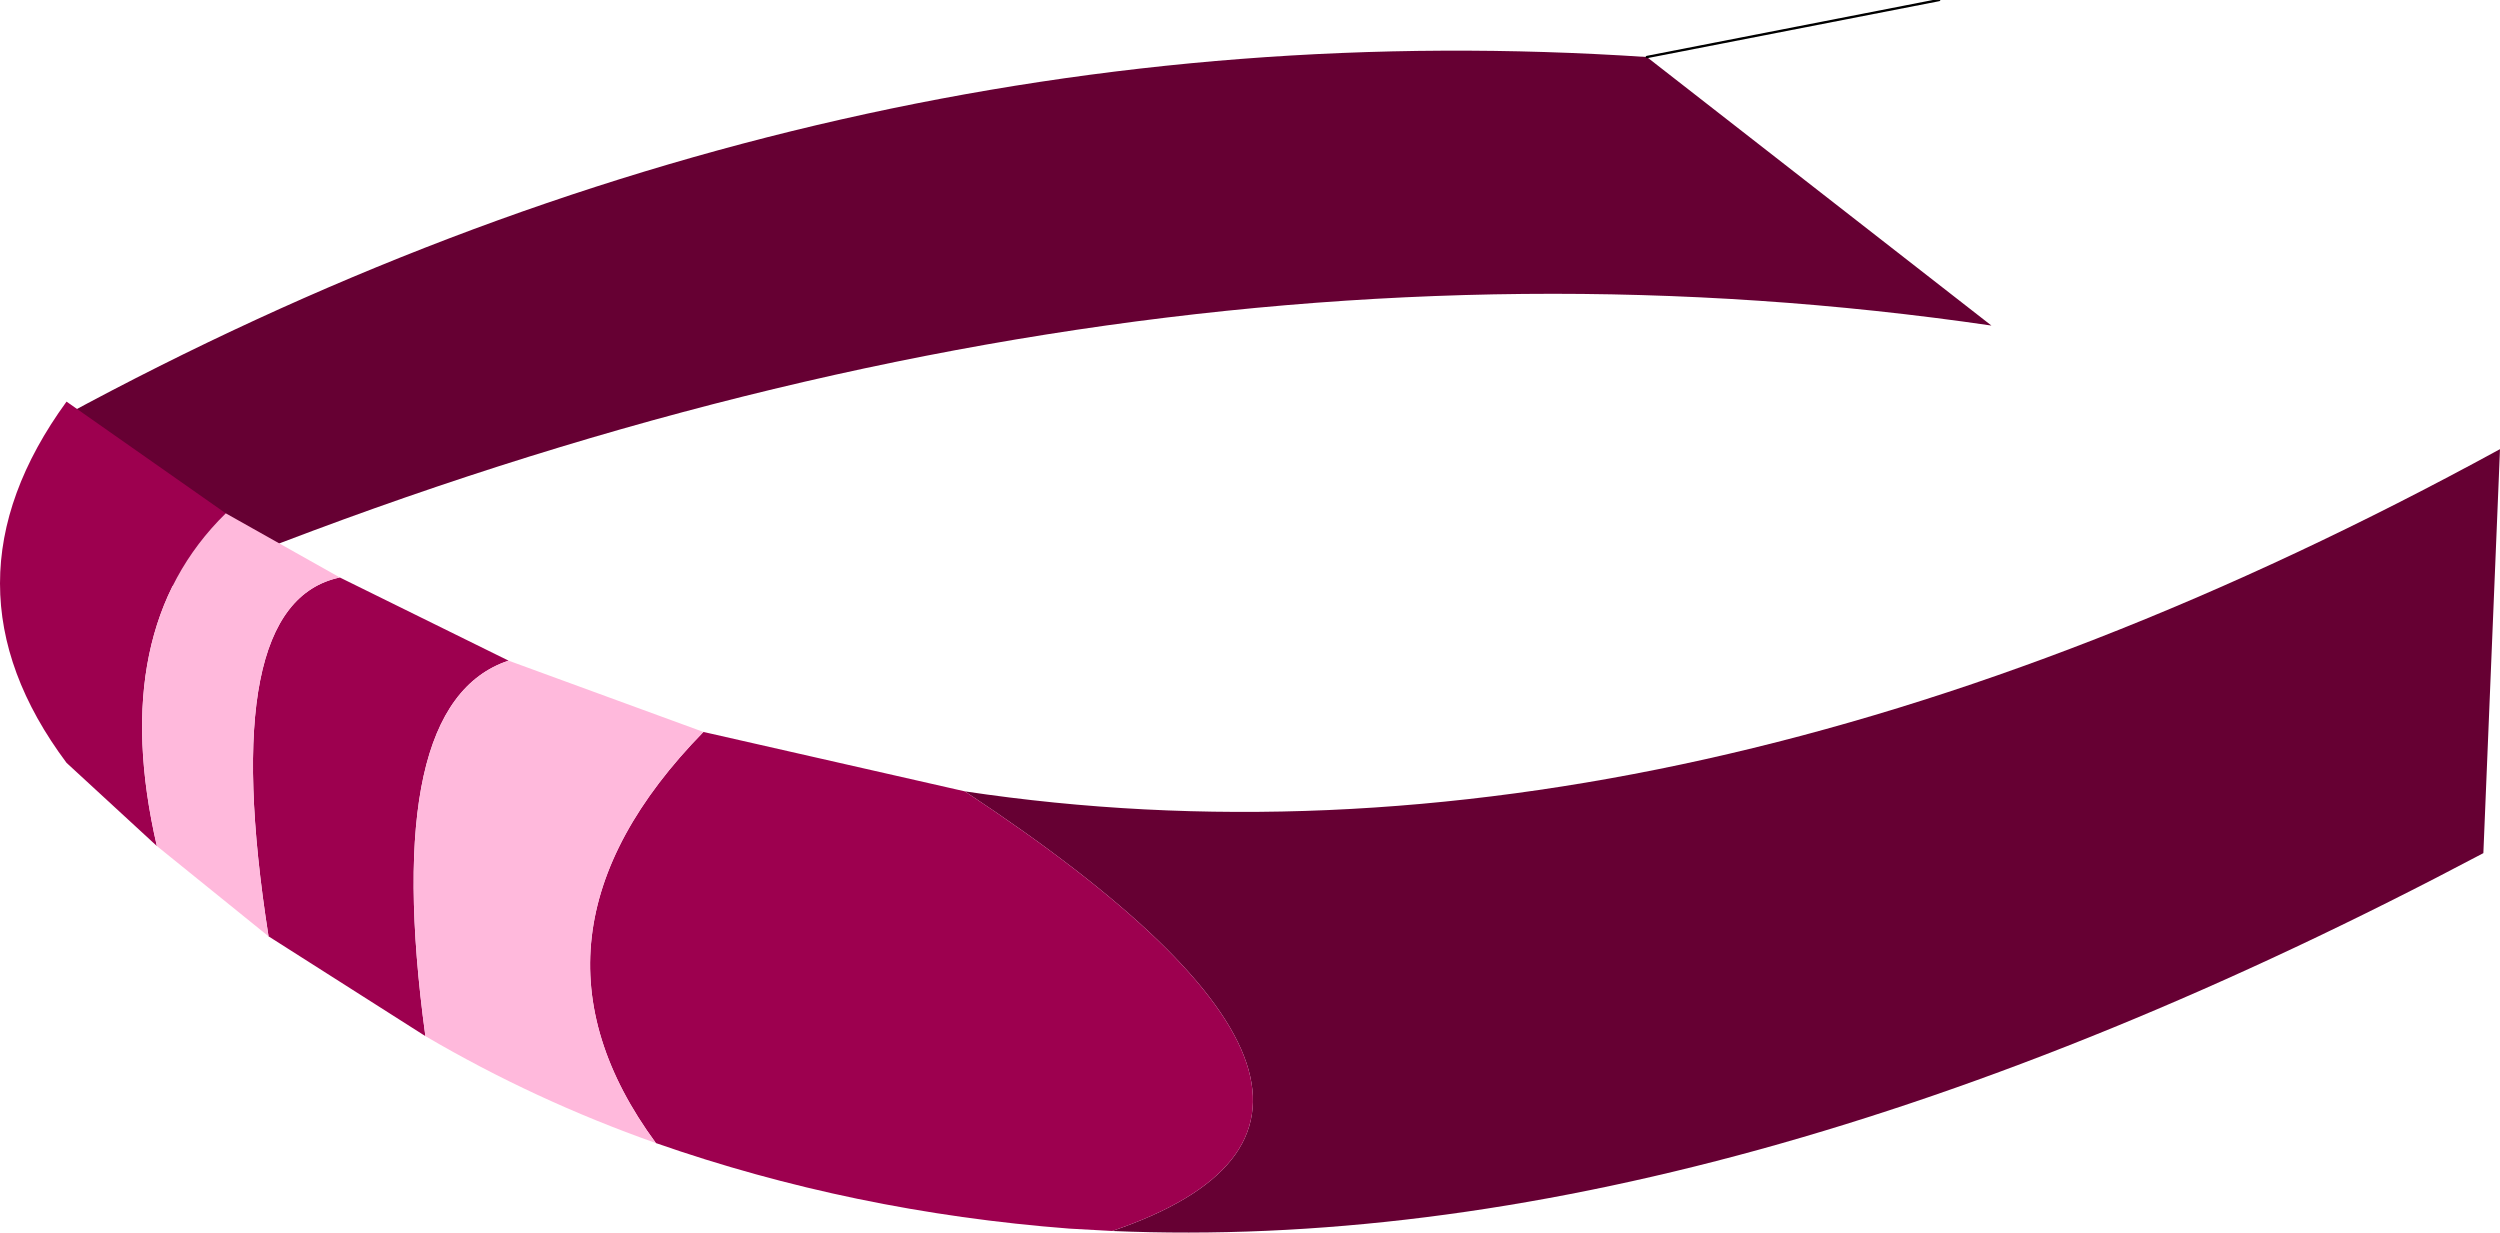 <?xml version="1.0" encoding="UTF-8" standalone="no"?>
<svg xmlns:xlink="http://www.w3.org/1999/xlink" height="25.95px" width="52.6px" xmlns="http://www.w3.org/2000/svg">
  <g transform="matrix(1.0, 0.0, 0.0, 1.0, -231.7, -203.1)">
    <path d="M266.35 204.3 L273.6 209.95 Q254.1 207.1 233.05 216.4 L233.05 211.85 Q249.1 203.15 266.35 204.3" fill="#660033" fill-rule="evenodd" stroke="none"/>
    <path d="M266.35 204.3 L272.5 203.1" fill="none" stroke="#000000" stroke-linecap="round" stroke-linejoin="round" stroke-width="0.05"/>
    <path d="M252.0 219.75 Q267.0 222.0 284.3 212.55 L283.95 221.05 Q267.9 229.55 255.1 229.0 262.3 226.55 252.0 219.75" fill="#660033" fill-rule="evenodd" stroke="none"/>
    <path d="M252.0 219.75 Q262.3 226.55 255.1 229.0 L254.2 228.95 Q249.65 228.6 245.5 227.15 242.3 222.8 246.5 218.5 L252.0 219.75 M240.65 224.9 L237.35 222.8 Q236.25 215.8 238.85 215.25 L242.4 217.0 Q239.7 217.9 240.65 224.9 M235.0 220.9 L233.1 219.15 Q230.3 215.4 233.1 211.55 L236.45 213.9 Q233.95 216.35 235.0 220.9" fill="#9d004f" fill-rule="evenodd" stroke="none"/>
    <path d="M245.5 227.15 Q242.95 226.25 240.65 224.9 239.7 217.9 242.4 217.0 L246.5 218.5 Q242.3 222.8 245.5 227.15 M237.35 222.8 L235.0 220.9 Q233.95 216.35 236.45 213.9 L238.85 215.25 Q236.25 215.8 237.35 222.8" fill="#ffb9dc" fill-rule="evenodd" stroke="none"/>
  </g>
</svg>
